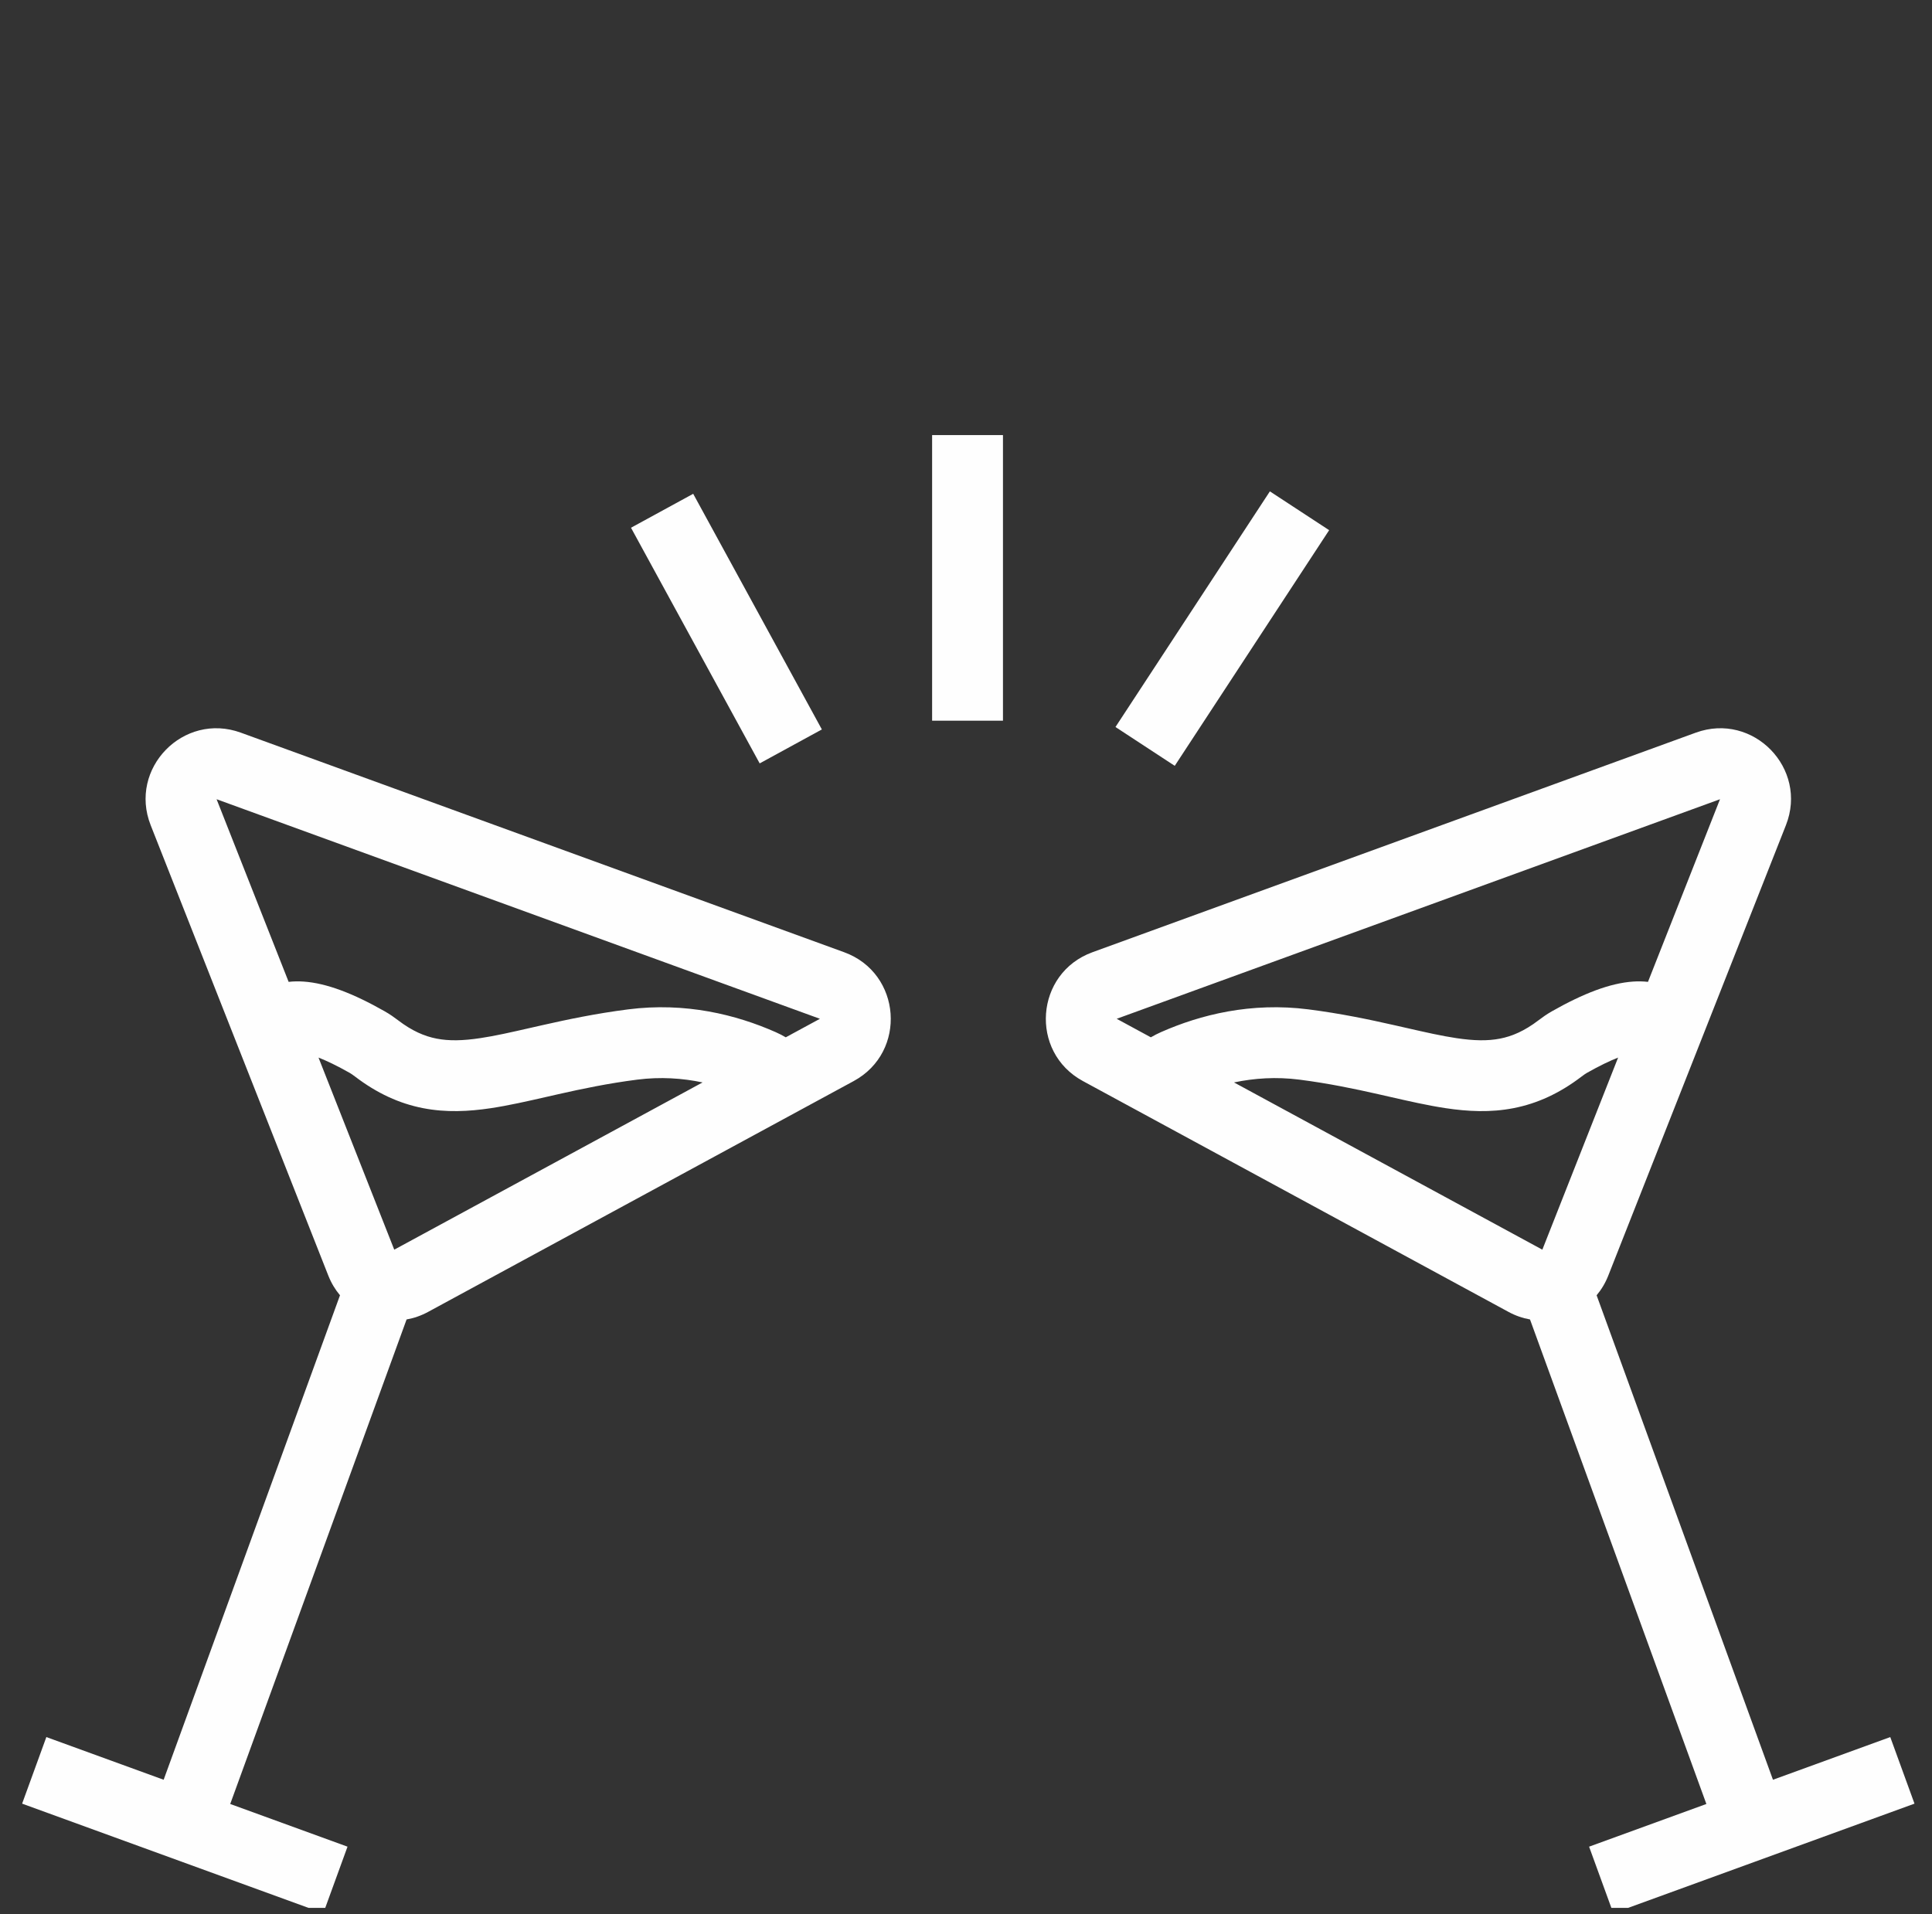 <svg width="111" height="110" viewBox="0 0 111 110" fill="none" xmlns="http://www.w3.org/2000/svg">
<rect x="0" y="0" width="111" height="110" fill="#333333" stroke="none"/>
<g clip-path="url(#clip0_576_185)">
<path d="M57.624 41.411V25H53.553V41.411H57.624Z" fill="#FEFEFE"/>
<path d="M67.493 44.005L76.364 30.464L72.959 28.234L64.088 41.774L67.493 44.005Z" fill="#FEFEFE"/>
<path d="M47.219 41.914L39.826 28.374L36.253 30.324L43.646 43.865L47.219 41.914Z" fill="#FEFEFE"/>
<path fill-rule="evenodd" clip-rule="evenodd" d="M49.048 62.118C52.132 60.445 51.796 55.915 48.499 54.715L13.837 42.099C10.54 40.899 7.37 44.153 8.657 47.417L18.864 73.299C19.031 73.722 19.259 74.1 19.534 74.427L9.402 102.265L2.663 99.812L1.271 103.638L18.574 109.936L19.966 106.11L13.227 103.657L23.36 75.816C23.78 75.742 24.195 75.6 24.592 75.384L49.048 62.118ZM22.651 71.806L40.365 62.197C39.205 61.952 37.944 61.865 36.605 62.037C34.929 62.252 33.459 62.561 32.092 62.869C31.871 62.919 31.649 62.97 31.428 63.02C30.321 63.273 29.223 63.523 28.197 63.677C26.936 63.866 25.637 63.935 24.302 63.674C22.944 63.409 21.661 62.824 20.393 61.855C20.265 61.758 20.166 61.691 20.096 61.651C19.353 61.229 18.761 60.95 18.299 60.769L22.651 71.806ZM12.444 45.924L16.583 56.418C16.866 56.386 17.151 56.382 17.436 56.401C18.756 56.49 20.299 57.084 22.107 58.112C22.4 58.278 22.663 58.466 22.866 58.621C23.684 59.247 24.397 59.545 25.083 59.679C25.791 59.818 26.582 59.803 27.594 59.651C28.454 59.523 29.368 59.314 30.473 59.062L31.197 58.898C32.603 58.581 34.221 58.238 36.087 57.999C39.393 57.576 42.297 58.305 44.561 59.305C44.766 59.396 44.961 59.496 45.145 59.604L47.107 58.54L12.444 45.924Z" fill="#FEFEFE"/>
<path fill-rule="evenodd" clip-rule="evenodd" d="M62.217 62.118C59.133 60.445 59.468 55.915 62.766 54.715L97.428 42.099C100.725 40.899 103.895 44.153 102.607 47.417L92.4 73.299C92.234 73.722 92.006 74.1 91.731 74.427L101.863 102.265L108.602 99.812L109.994 103.638L92.691 109.936L91.299 106.11L98.037 103.657L87.904 75.816C87.485 75.742 87.07 75.6 86.672 75.384L62.217 62.118ZM88.613 71.806L70.899 62.197C72.059 61.952 73.321 61.865 74.66 62.037C76.335 62.252 77.806 62.561 79.172 62.869C79.394 62.919 79.615 62.97 79.836 63.02C80.943 63.273 82.041 63.523 83.068 63.677C84.329 63.866 85.628 63.935 86.963 63.674C88.321 63.409 89.604 62.824 90.872 61.855C90.999 61.758 91.099 61.691 91.168 61.651C91.912 61.229 92.504 60.95 92.966 60.769L88.613 71.806ZM98.82 45.924L94.682 56.418C94.399 56.386 94.113 56.382 93.829 56.401C92.509 56.49 90.966 57.084 89.157 58.112C88.865 58.278 88.602 58.466 88.399 58.621C87.581 59.247 86.868 59.545 86.182 59.679C85.473 59.818 84.682 59.803 83.671 59.651C82.811 59.523 81.896 59.314 80.791 59.062L80.067 58.898C78.662 58.581 77.044 58.238 75.177 57.999C71.871 57.576 68.968 58.305 66.704 59.305C66.498 59.396 66.304 59.496 66.12 59.604L64.158 58.54L98.82 45.924Z" fill="#FEFEFE"/>
</g>
<defs>
<clipPath id="clip0_576_185">
<rect width="109.372" height="109.372" fill="white" transform="translate(0.946 0.254)"/>
</clipPath>
</defs>
</svg>
